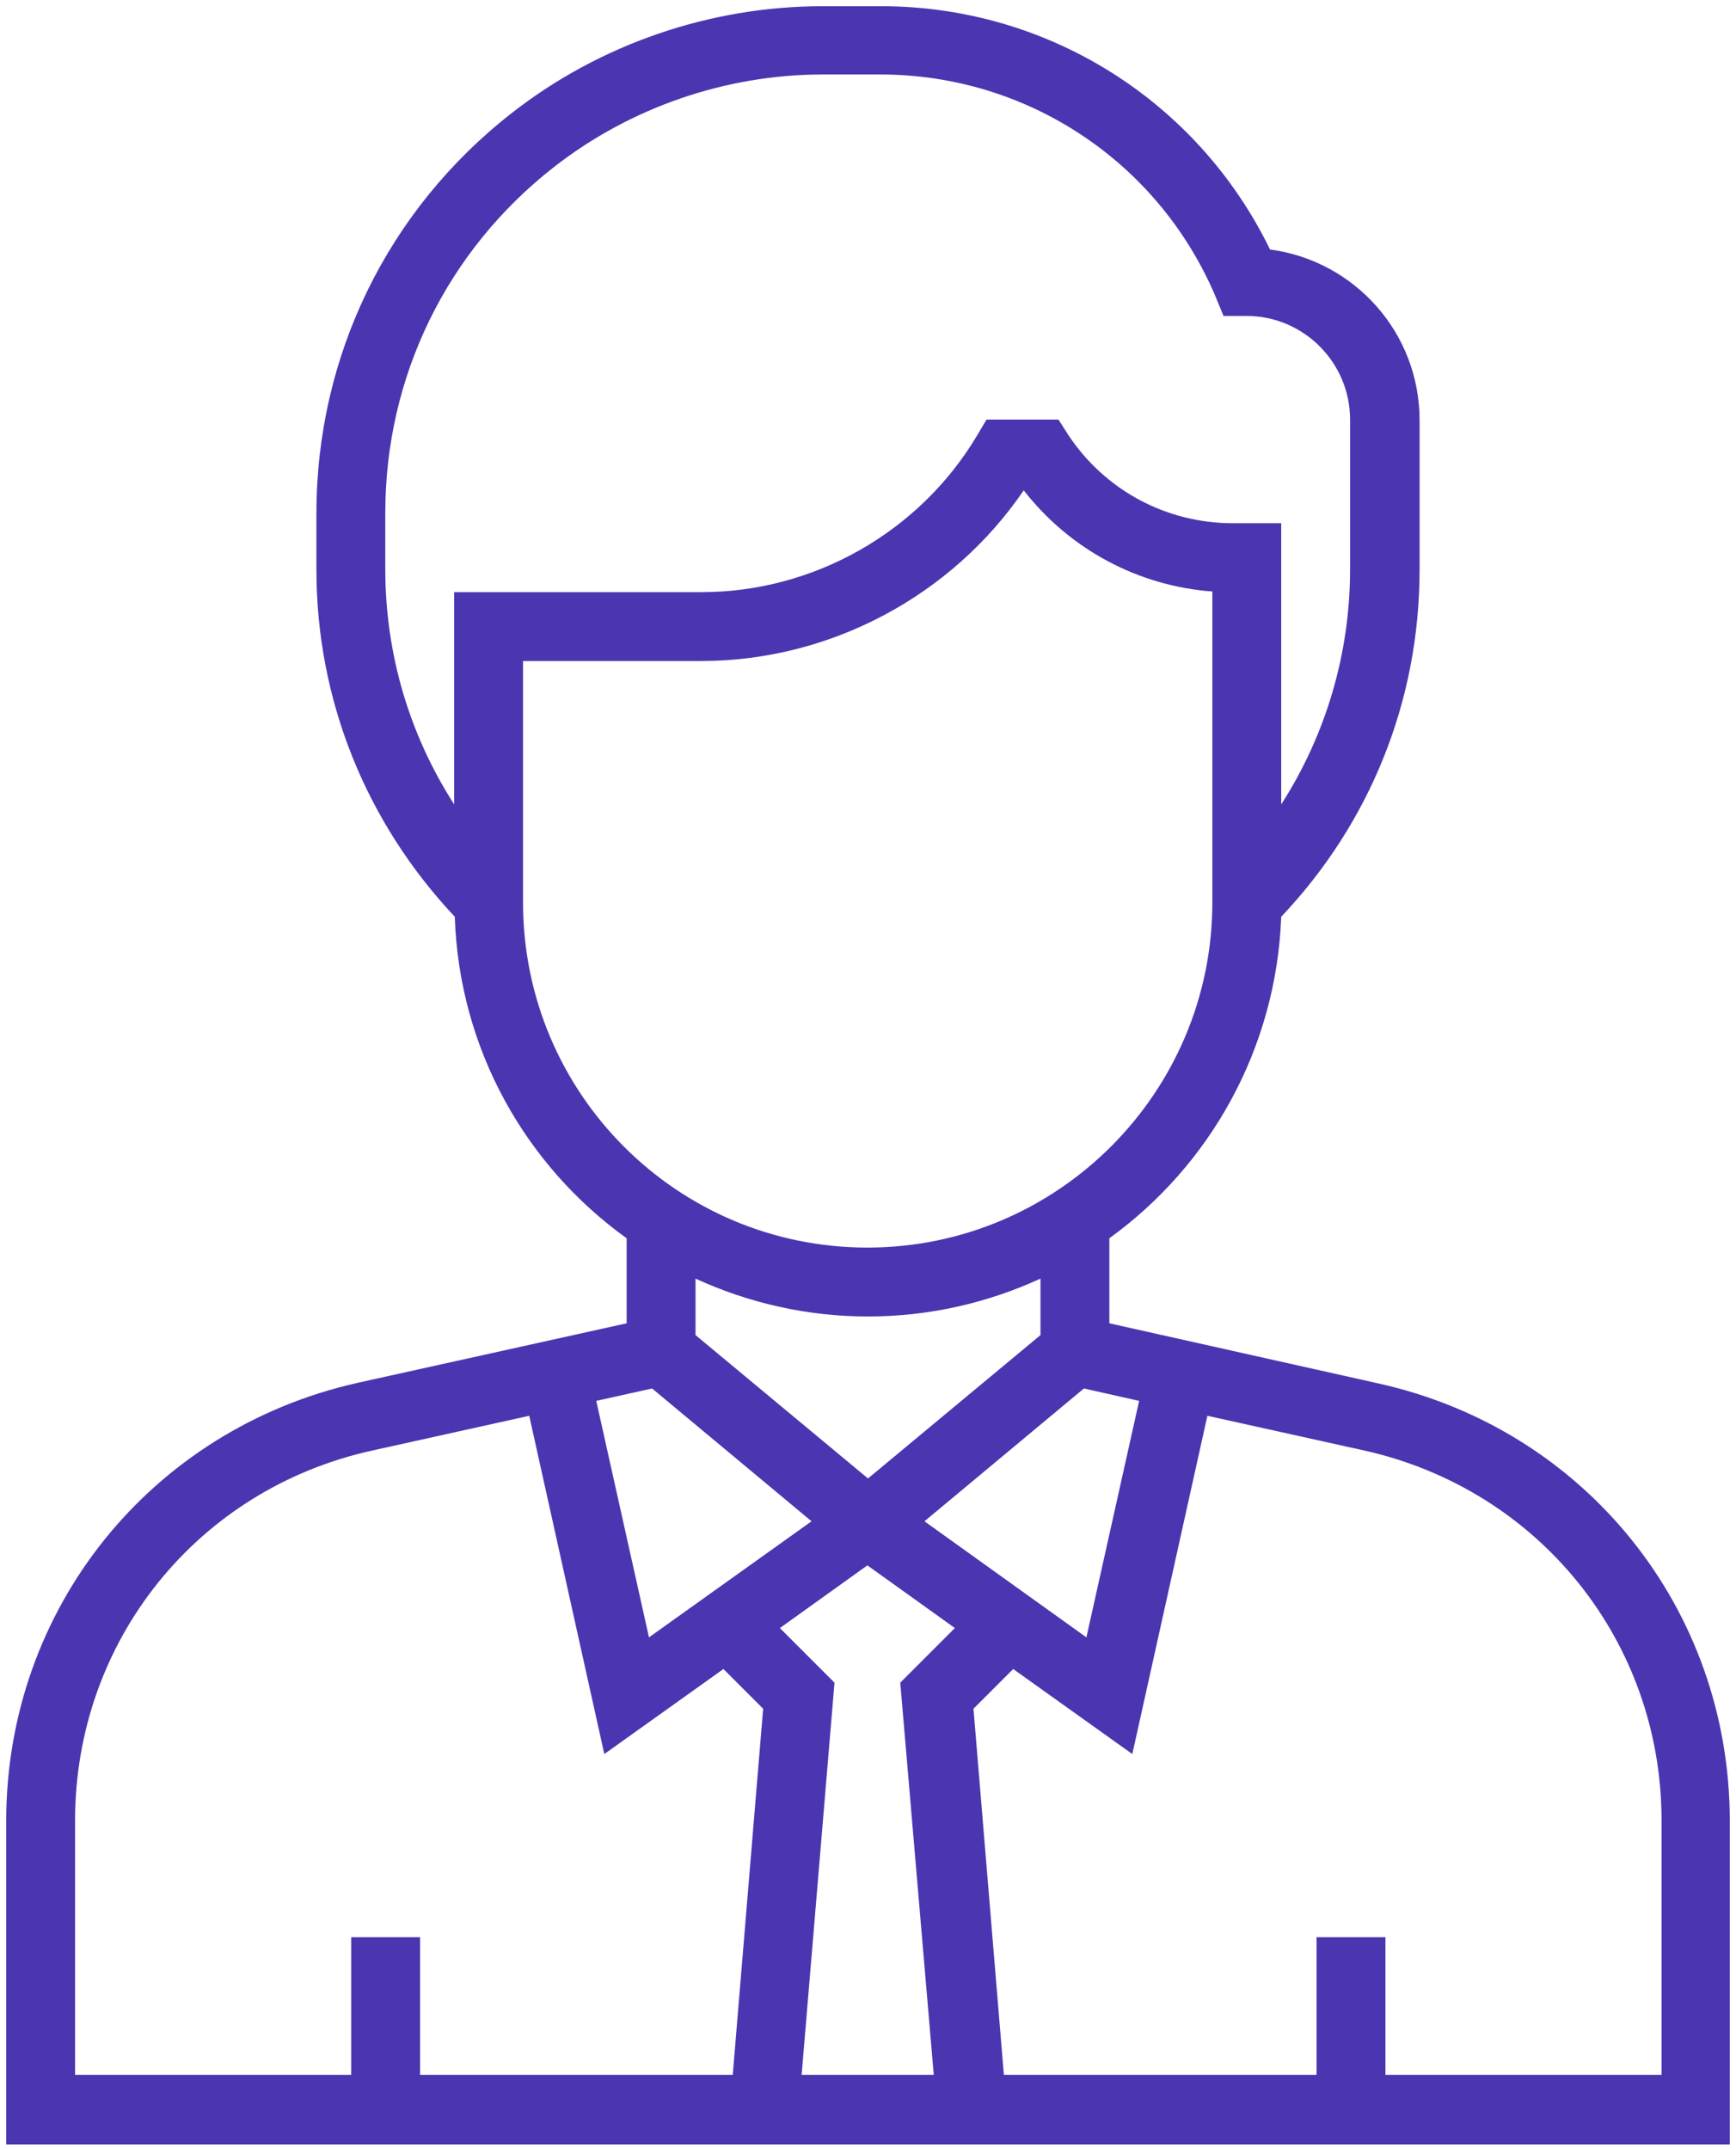 <?xml version="1.0" encoding="utf-8"?>
<!-- Generator: Adobe Illustrator 19.0.0, SVG Export Plug-In . SVG Version: 6.00 Build 0)  -->
<svg version="1.1" id="Layer_1" xmlns="http://www.w3.org/2000/svg" xmlns:xlink="http://www.w3.org/1999/xlink" x="0px" y="0px"
	 viewBox="0 0 279.8 346.4" style="enable-background:new 0 0 279.8 346.4;" xml:space="preserve">
<style type="text/css">
	.st0{clip-path:url(#SVGID_2_);fill:#4C35B0;}
	.st1{clip-path:url(#SVGID_2_);fill:none;}
</style>
<g>
	<defs>
		<rect id="SVGID_1_" width="279.8" height="346.4"/>
	</defs>
	<clipPath id="SVGID_2_">
		<use xlink:href="#SVGID_1_"  style="overflow:visible;"/>
	</clipPath>
	<path class="st0" d="M222.2,222.9l-43.4-9.7v-13.7c16.2-11.7,26.9-30.5,27.7-51.8c14.4-15.2,22.3-34.9,22.3-55.9V67.7
		c0-14.1-10.5-25.7-24.1-27.5C193,16.2,168.8,1,142,1h-9.4c-18.1,0-35.9,6.1-50.1,17.2C62.5,33.8,51,57.3,51,82.7v9.1
		c0,21,8,40.7,22.3,55.9c0.7,21.3,11.4,40.1,27.7,51.8v13.7l-43.4,9.6C24.3,230.3,1,259.2,1,293.4v52.1h116.2h45.4h116.2v-52.1
		C278.8,259.2,255.5,230.3,222.2,222.9 M183.6,225.7l-8.5,38.1L149,245.1l25.7-21.4L183.6,225.7z M139.9,238.2l-27.8-23.1V206
		c8.5,3.9,17.9,6.1,27.8,6.1s19.3-2.2,27.8-6.1v9.1L139.9,238.2z M73.2,95.4v34.2c-7.2-11.2-11.1-24.2-11.1-37.9v-9.1
		c0-21.9,9.9-42.2,27.2-55.7c12.3-9.6,27.7-14.9,43.3-14.9h9.3c23.5,0,44.6,13.9,53.9,35.5l1.4,3.4h3.7c9.2,0,16.7,7.5,16.7,16.7
		v24.1c0,13.6-3.9,26.7-11.1,37.9V84.3h-7.8c-10.7,0-20.6-5.3-26.5-14.2l-1.6-2.5H159l-1.6,2.7c-9.3,15.5-26.3,25.1-44.3,25.1H73.2z
		 M84.3,145.4v-38.9h28.7c20.8,0,40.4-10.5,52-27.5c7.4,9.5,18.4,15.4,30.4,16.3v50.1c0,30.6-24.9,55.6-55.6,55.6
		S84.3,176.1,84.3,145.4 M105.1,223.7l25.7,21.4l-26.2,18.7l-8.5-38.1L105.1,223.7z M118.1,334.3H67.7v-22.2H56.6v22.2H12.1v-41
		c0-28.9,19.7-53.4,47.9-59.6l25.3-5.6l12.1,54.5l19.2-13.7l6.4,6.4L118.1,334.3z M150.5,334.3h-21.3l5.3-63.2l-8.8-8.8l14.1-10.1
		l14.1,10.1l-8.8,8.8L150.5,334.3z M267.7,334.3h-44.4v-22.2h-11.1v22.2h-50.4l-4.9-59l6.4-6.4l19.2,13.7l12.1-54.5l25.3,5.6
		c28.2,6.3,47.9,30.8,47.9,59.6V334.3z"/>
	<path class="st1" d="M222.2,222.9l-43.4-9.7v-13.7c16.2-11.7,26.9-30.5,27.7-51.8c14.4-15.2,22.3-34.9,22.3-55.9V67.7
		c0-14.1-10.5-25.7-24.1-27.5C193,16.2,168.8,1,142,1h-9.4c-18.1,0-35.9,6.1-50.1,17.2C62.5,33.8,51,57.3,51,82.7v9.1
		c0,21,8,40.7,22.3,55.9c0.7,21.3,11.4,40.1,27.7,51.8v13.7l-43.4,9.6C24.3,230.3,1,259.2,1,293.4v52.1h116.2h45.4h116.2v-52.1
		C278.8,259.2,255.5,230.3,222.2,222.9z M183.6,225.7l-8.5,38.1L149,245.1l25.7-21.4L183.6,225.7z M139.9,238.2l-27.8-23.1V206
		c8.5,3.9,17.9,6.1,27.8,6.1s19.3-2.2,27.8-6.1v9.1L139.9,238.2z M73.2,95.4v34.2c-7.2-11.2-11.1-24.2-11.1-37.9v-9.1
		c0-21.9,9.9-42.2,27.2-55.7c12.3-9.6,27.7-14.9,43.3-14.9h9.3c23.5,0,44.6,13.9,53.9,35.5l1.4,3.4h3.7c9.2,0,16.7,7.5,16.7,16.7
		v24.1c0,13.6-3.9,26.7-11.1,37.9V84.3h-7.8c-10.7,0-20.6-5.3-26.5-14.2l-1.6-2.5H159l-1.6,2.7c-9.3,15.5-26.3,25.1-44.3,25.1H73.2z
		 M84.3,145.4v-38.9h28.7c20.8,0,40.4-10.5,52-27.5c7.4,9.5,18.4,15.4,30.4,16.3v50.1c0,30.6-24.9,55.6-55.6,55.6
		S84.3,176.1,84.3,145.4z M105.1,223.7l25.7,21.4l-26.2,18.7l-8.5-38.1L105.1,223.7z M118.1,334.3H67.7v-22.2H56.6v22.2H12.1v-41
		c0-28.9,19.7-53.4,47.9-59.6l25.3-5.6l12.1,54.5l19.2-13.7l6.4,6.4L118.1,334.3z M150.5,334.3h-21.3l5.3-63.2l-8.8-8.8l14.1-10.1
		l14.1,10.1l-8.8,8.8L150.5,334.3z M267.7,334.3h-44.4v-22.2h-11.1v22.2h-50.4l-4.9-59l6.4-6.4l19.2,13.7l12.1-54.5l25.3,5.6
		c28.2,6.3,47.9,30.8,47.9,59.6V334.3z"/>
</g>
</svg>
